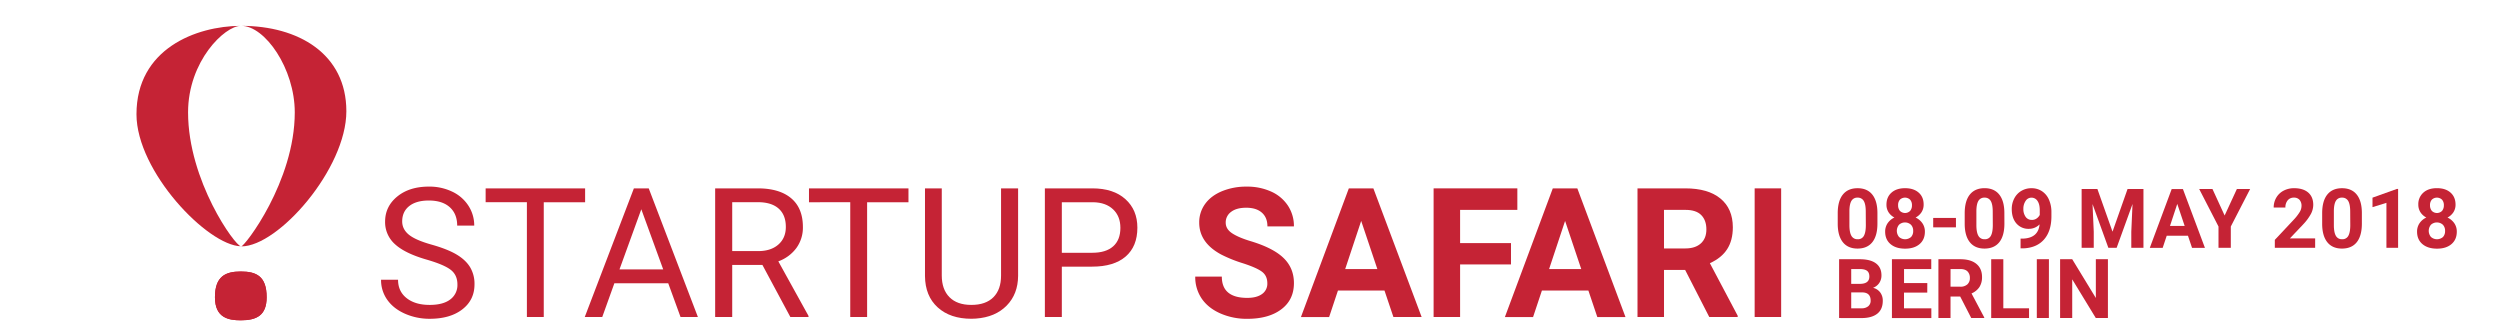 <svg id="Layer_1" data-name="Layer 1" xmlns="http://www.w3.org/2000/svg" xmlns:xlink="http://www.w3.org/1999/xlink" width="2418" height="311.1" viewBox="0 0 2418 311.1">
  <defs>
    <style>
      .cls-1 {
        fill: none;
      }

      .cls-2 {
        fill: #c52335;
      }

      .cls-3 {
        clip-path: url(#clip-path);
      }

      .cls-4 {
        isolation: isolate;
      }
    </style>
    <clipPath id="clip-path">
      <path class="cls-1" d="M257.9,287.5c0-20.4-10-24.9-25-24.9-14.6,0-25,4.5-25,24.9,0,19.9,13.1,22.3,25,22.3C248,309.8,257.9,305.2,257.9,287.5Z"/>
    </clipPath>
  </defs>
  <title>Zeichenfläche 1</title>
  <path id="path5365" class="cls-2" d="M233.5,25h-.1c22.9,0,51.7,41.3,51.7,83.7,0,66.8-48.4,129.6-51.8,129.6h.2c35.8,0,101.5-75.1,101.5-130.7S288.5,25,233.5,25Z"/>
  <path id="path5367" class="cls-2" d="M181.9,108.7c0-49.7,35.5-83.6,50.9-83.7C189.5,25.2,132,47.3,132,110.5c0,55.4,68.8,127,101,127.7C227.5,238,181.9,174.9,181.9,108.7Z"/>
  <path id="path5369" class="cls-2" d="M257.9,287.5c0-20.4-10-24.9-25-24.9-14.6,0-25,4.5-25,24.9,0,19.9,13.1,22.3,25,22.3C248,309.8,257.9,305.2,257.9,287.5Z"/>
  <g id="g5371">
    <g class="cls-3">
      <g id="g5379">
        <path id="path5381" class="cls-2" d="M257.9,287.5c0-20.4-10-24.9-25-24.9-14.6,0-25,4.5-25,24.9,0,19.9,13.1,22.3,25,22.3C248,309.8,257.9,305.2,257.9,287.5Z"/>
      </g>
    </g>
  </g>
  <g id="text5975" class="cls-4">
    <g class="cls-4">
      <path class="cls-2" d="M1778.78,307.6V250.72h19.92q10.35,0,15.7,4t5.35,11.62a12.84,12.84,0,0,1-2.14,7.36,12.43,12.43,0,0,1-6,4.67,12,12,0,0,1,6.89,4.42,13,13,0,0,1,2.52,8.12q0,8.21-5.23,12.42t-14.92,4.3Zm11.72-33.05h8.67q8.86-.15,8.87-7.07,0-3.87-2.25-5.56c-1.5-1.14-3.86-1.7-7.09-1.7h-8.2Zm0,8.28v15.36h10a9.67,9.67,0,0,0,6.46-2,6.75,6.75,0,0,0,2.32-5.45q0-7.8-8.08-7.93Z"/>
      <path class="cls-2" d="M1864.05,283h-22.5v15.24H1868v9.41h-38.13V250.72h38.05v9.5h-26.33v13.55h22.5Z"/>
      <path class="cls-2" d="M1895.89,286.78h-9.34V307.6h-11.72V250.72H1896q10.08,0,15.55,4.5t5.47,12.69a17.5,17.5,0,0,1-2.52,9.71,17.18,17.18,0,0,1-7.64,6.19l12.31,23.24v.55h-12.58Zm-9.34-9.49H1896a9.68,9.68,0,0,0,6.84-2.25,8,8,0,0,0,2.42-6.19,8.62,8.62,0,0,0-2.28-6.33c-1.53-1.53-3.86-2.3-7-2.3h-9.41Z"/>
      <path class="cls-2" d="M1937.61,298.19h24.88v9.41h-36.6V250.72h11.72Z"/>
      <path class="cls-2" d="M1981.67,307.6H1970V250.72h11.72Z"/>
      <path class="cls-2" d="M2038.78,307.6h-11.72l-22.81-37.42V307.6h-11.72V250.72h11.72l22.85,37.5v-37.5h11.68Z"/>
    </g>
  </g>
  <g id="text5975-2" data-name="text5975" class="cls-4">
    <g class="cls-4">
      <path class="cls-2" d="M1815.85,216.18q0,11.81-4.89,18t-14.29,6.25q-9.3,0-14.22-6.13t-5-17.58V206.3q0-11.91,4.94-18.08t14.24-6.18q9.3,0,14.22,6.12t5,17.56Zm-11.29-11.51q0-7.06-1.93-10.3a6.54,6.54,0,0,0-6-3.22,6.42,6.42,0,0,0-5.88,3.06q-1.89,3.07-2,9.6v13.85q0,7,1.89,10.34a6.47,6.47,0,0,0,6.08,3.38,6.32,6.32,0,0,0,6-3.25q1.84-3.24,1.92-9.93Z"/>
      <path class="cls-2" d="M1860.54,197.94a13.27,13.27,0,0,1-2.08,7.35,14.88,14.88,0,0,1-5.7,5.11,16.48,16.48,0,0,1,6.56,5.49,14,14,0,0,1,2.43,8.22q0,7.59-5.16,12t-14,4.39q-8.88,0-14.07-4.41t-5.19-12a14.21,14.21,0,0,1,2.42-8.24,16.28,16.28,0,0,1,6.52-5.47,14.75,14.75,0,0,1-5.68-5.11,13.33,13.33,0,0,1-2-7.35q0-7.26,4.84-11.58t13.17-4.32q8.28,0,13.14,4.28T1860.54,197.94Zm-10.12,25.35a8.18,8.18,0,0,0-2.15-5.93,8.58,8.58,0,0,0-11.52,0,9.25,9.25,0,0,0,0,11.81,8.8,8.8,0,0,0,11.62.08A8.16,8.16,0,0,0,1850.42,223.29Zm-1.17-24.8a7.82,7.82,0,0,0-1.76-5.33,7.15,7.15,0,0,0-9.88-.06,7.73,7.73,0,0,0-1.76,5.39,8.13,8.13,0,0,0,1.76,5.47,7,7,0,0,0,9.9,0A8.23,8.23,0,0,0,1849.25,198.49Z"/>
      <path class="cls-2" d="M1891.79,219.9h-22v-9.11h22Z"/>
      <path class="cls-2" d="M1938.66,216.18q0,11.81-4.88,18t-14.3,6.25q-9.3,0-14.22-6.13t-5-17.58V206.3q0-11.91,4.94-18.08T1919.4,182q9.3,0,14.22,6.12t5,17.56Zm-11.29-11.51q0-7.06-1.93-10.3a6.53,6.53,0,0,0-6-3.22,6.44,6.44,0,0,0-5.88,3.06q-1.89,3.07-2,9.6v13.85q0,7,1.9,10.34a6.44,6.44,0,0,0,6.07,3.38,6.34,6.34,0,0,0,6-3.25q1.83-3.24,1.91-9.93Z"/>
      <path class="cls-2" d="M1972.68,217a14.24,14.24,0,0,1-10.31,4.33,15.24,15.24,0,0,1-12.07-5.17q-4.53-5.17-4.53-14a21.75,21.75,0,0,1,2.44-10.25,17.92,17.92,0,0,1,6.82-7.27,18.89,18.89,0,0,1,9.84-2.6,18.06,18.06,0,0,1,10,2.82,18.5,18.5,0,0,1,6.8,8.08,29.18,29.18,0,0,1,2.46,12.07v4.18q0,14.22-7.07,22.35t-20,8.67l-2.77,0v-9.42l2.5,0Q1971.47,230.13,1972.68,217Zm-7.54-4.3a7.86,7.86,0,0,0,4.71-1.41,9.31,9.31,0,0,0,3-3.4v-4.64q0-5.75-2.19-8.91a6.78,6.78,0,0,0-5.86-3.16,6.58,6.58,0,0,0-5.58,3.1A13.19,13.19,0,0,0,1957,202a12.85,12.85,0,0,0,2.13,7.64A6.94,6.94,0,0,0,1965.14,212.67Z"/>
      <path class="cls-2" d="M2028.62,182.83l14.61,41.25,14.53-41.25h15.39V239.7h-11.76V224.15l1.18-26.83-15.36,42.38h-8l-15.31-42.34,1.17,26.79V239.7h-11.72V182.83Z"/>
      <path class="cls-2" d="M2116.2,228h-20.55l-3.9,11.72h-12.46l21.17-56.87h10.86l21.29,56.87h-12.47Zm-17.38-9.49H2113l-7.15-21.29Z"/>
      <path class="cls-2" d="M2151.67,208.45l11.83-25.62h12.82l-18.68,36.25V239.7h-11.91V219.08l-18.67-36.25h12.85Z"/>
      <path class="cls-2" d="M2239.21,239.7h-39V232l18.4-19.61a45,45,0,0,0,5.61-7.23,11.61,11.61,0,0,0,1.81-5.86,8.74,8.74,0,0,0-1.91-6,6.93,6.93,0,0,0-5.47-2.16,7.43,7.43,0,0,0-6,2.63,10.41,10.41,0,0,0-2.21,6.94h-11.33a18.71,18.71,0,0,1,2.48-9.5,17.42,17.42,0,0,1,7-6.73,21.31,21.31,0,0,1,10.28-2.45c5.85,0,10.41,1.41,13.65,4.22s4.86,6.79,4.86,11.92a19.11,19.11,0,0,1-2.19,8.59,47.8,47.8,0,0,1-7.5,10.2l-12.93,13.63h24.46Z"/>
      <path class="cls-2" d="M2284.4,216.18q0,11.81-4.88,18t-14.3,6.25q-9.3,0-14.22-6.13t-5-17.58V206.3q0-11.91,4.95-18.08t14.23-6.18q9.3,0,14.22,6.12t5,17.56Zm-11.29-11.51q0-7.06-1.93-10.3a6.53,6.53,0,0,0-6-3.22,6.41,6.41,0,0,0-5.87,3.06q-1.91,3.07-2,9.6v13.85q0,7,1.9,10.34a6.45,6.45,0,0,0,6.07,3.38,6.34,6.34,0,0,0,6-3.25q1.83-3.24,1.91-9.93Z"/>
      <path class="cls-2" d="M2319.44,239.7h-11.29V196.18l-13.47,4.18v-9.18l23.55-8.43h1.21Z"/>
      <path class="cls-2" d="M2375,197.94a13.26,13.26,0,0,1-2.07,7.35,14.84,14.84,0,0,1-5.71,5.11,16.58,16.58,0,0,1,6.57,5.49,14.1,14.1,0,0,1,2.42,8.22q0,7.59-5.16,12t-14,4.39q-8.86,0-14.06-4.41t-5.2-12a14.21,14.21,0,0,1,2.42-8.24,16.31,16.31,0,0,1,6.53-5.47,14.78,14.78,0,0,1-5.69-5.11,13.41,13.41,0,0,1-2.05-7.35,14.75,14.75,0,0,1,4.85-11.58Q2348.65,182,2357,182t13.15,4.28Q2375,190.59,2375,197.94Zm-10.12,25.35a8.18,8.18,0,0,0-2.15-5.93,8.58,8.58,0,0,0-11.52,0,9.25,9.25,0,0,0,0,11.81,8.8,8.8,0,0,0,11.62.08A8.16,8.16,0,0,0,2364.87,223.29Zm-1.17-24.8a7.82,7.82,0,0,0-1.76-5.33,7.15,7.15,0,0,0-9.88-.06,7.77,7.77,0,0,0-1.76,5.39,8.19,8.19,0,0,0,1.76,5.47,7,7,0,0,0,9.9,0A8.23,8.23,0,0,0,2363.7,198.49Z"/>
    </g>
  </g>
  <g id="text5975-3" data-name="text5975" class="cls-4">
    <g class="cls-4">
      <path class="cls-2" d="M412.8,251.14q-21.1-6.06-30.72-14.91a28.47,28.47,0,0,1-9.61-21.83q0-14.7,11.74-24.31t30.55-9.61a51,51,0,0,1,22.86,5,37.62,37.62,0,0,1,15.55,13.67,35,35,0,0,1,5.51,19.06H442.19q0-11.32-7.18-17.79t-20.25-6.48q-12.13,0-18.92,5.35T389,214.09q0,7.62,6.45,12.89t22,9.63q15.5,4.37,24.26,9.62t13,12.26A31.29,31.29,0,0,1,458.94,275q0,15.13-11.79,24.23t-31.53,9.1a58.59,58.59,0,0,1-23.93-4.91q-11.1-4.92-17.13-13.46a32.82,32.82,0,0,1-6-19.4H385q0,11.28,8.33,17.82t22.26,6.53q13,0,19.91-5.29a17.24,17.24,0,0,0,6.92-14.45q0-9.13-6.41-14.14T412.8,251.14Z"/>
      <path class="cls-2" d="M565.92,195.6h-40v111H509.61v-111h-39.9V182.19h96.21Z"/>
      <path class="cls-2" d="M646.33,274H594.21L582.5,306.6H565.58l47.51-124.41h14.36L675,306.6H658.21Zm-47.17-13.41h42.3l-21.19-58.19Z"/>
      <path class="cls-2" d="M737.42,256.27H708.2V306.6H691.7V182.19h41.19q21,0,32.34,9.57t11.33,27.85a33.46,33.46,0,0,1-6.29,20.25,37.44,37.44,0,0,1-17.47,12.91L782,305.57v1h-17.6ZM708.2,242.85h25.2q12.23,0,19.44-6.33t7.22-17q0-11.55-6.88-17.72t-19.86-6.25H708.2Z"/>
      <path class="cls-2" d="M878.67,195.6h-40v111H822.36v-111H782.45V182.19h96.22Z"/>
      <path class="cls-2" d="M984.71,182.19v84.59q-.09,17.61-11.07,28.8t-29.77,12.56l-4.36.17q-20.43,0-32.56-11T894.65,267V182.19h16.23v84.25q0,13.5,7.44,21t21.19,7.47q13.92,0,21.32-7.43t7.39-20.94V182.19Z"/>
      <path class="cls-2" d="M1027,257.89V306.6H1010.6V182.19h45.89q20.41,0,32,10.42t11.58,27.6q0,18.12-11.33,27.9t-32.42,9.78Zm0-13.41h29.48q13.15,0,20.16-6.21t7-17.93q0-11.13-7-17.81t-19.22-6.93H1027Z"/>
      <path class="cls-2" d="M1225.76,274q0-7.26-5.13-11.15t-18.45-8.21a130.15,130.15,0,0,1-21.11-8.5q-21.19-11.44-21.19-30.85a30,30,0,0,1,5.68-18q5.68-7.91,16.32-12.35a61.53,61.53,0,0,1,23.89-4.44,56,56,0,0,1,23.75,4.82,37.85,37.85,0,0,1,16.19,13.63,35.65,35.65,0,0,1,5.77,20h-25.63q0-8.55-5.39-13.29t-15.12-4.74q-9.4,0-14.61,4a12.53,12.53,0,0,0-5.22,10.47c0,4,2,7.43,6.11,10.17s10.07,5.3,18,7.69q21.87,6.59,31.87,16.32t10,24.27q0,16.14-12.22,25.33t-32.9,9.19a63.38,63.38,0,0,1-26.14-5.26q-11.79-5.25-18-14.39a36.89,36.89,0,0,1-6.19-21.2h25.71q0,20.6,24.61,20.6,9.15,0,14.27-3.72A12.09,12.09,0,0,0,1225.76,274Z"/>
      <path class="cls-2" d="M1339.07,281h-45l-8.54,25.64h-27.26l46.31-124.41h23.76L1375,306.6H1347.7Zm-38-20.76h31.11l-15.64-46.57Z"/>
      <path class="cls-2" d="M1461.43,255.76h-49.22V306.6h-25.63V182.19h81V203h-55.37v32.13h49.22Z"/>
      <path class="cls-2" d="M1536.28,281h-44.94l-8.55,25.64h-27.26l46.32-124.41h23.75l46.57,124.41h-27.25Zm-38-20.76h31.1l-15.63-46.57Z"/>
      <path class="cls-2" d="M1629.85,261.05h-20.42V306.6h-25.64V182.19H1630q22.05,0,34,9.82t12,27.77q0,12.74-5.51,21.24t-16.7,13.54l26.91,50.84v1.2h-27.51Zm-20.42-20.76h20.68q9.65,0,15-4.91t5.3-13.55q0-8.79-5-13.84T1630,203h-20.59Z"/>
      <path class="cls-2" d="M1722.73,306.6H1697.1V182.19h25.63Z"/>
    </g>
  </g>
</svg>
